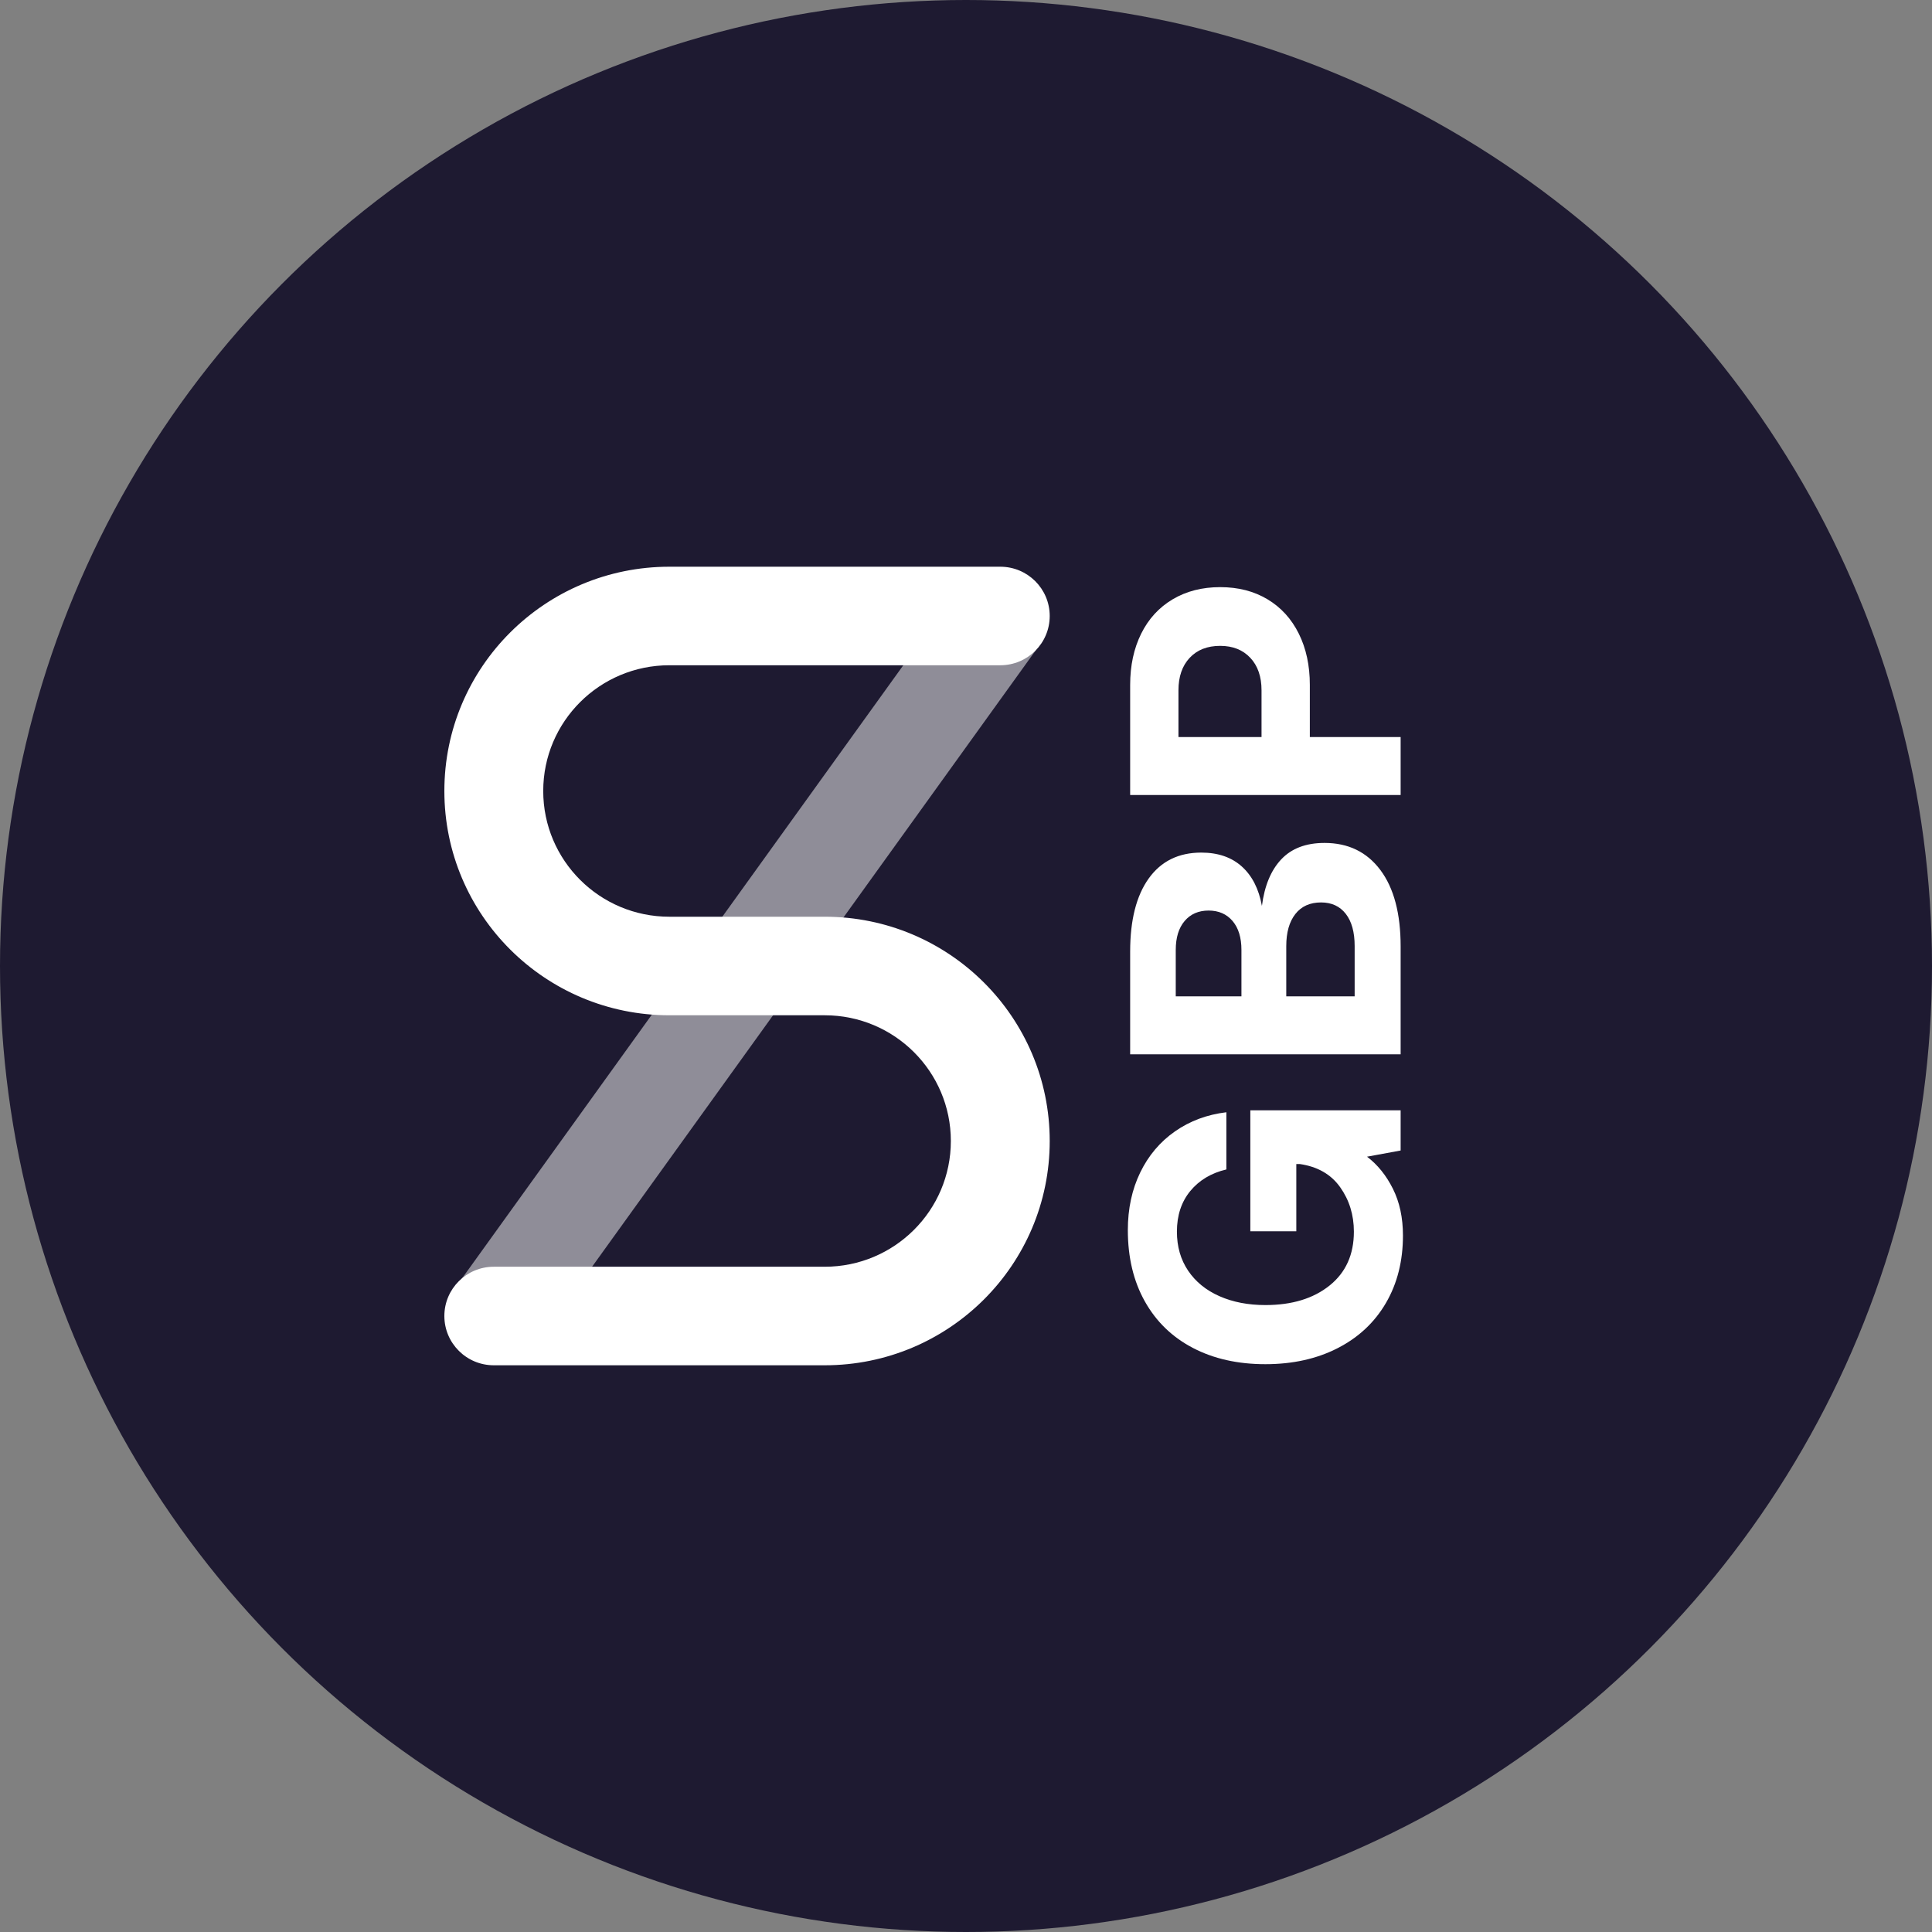 <?xml version="1.0" encoding="UTF-8"?>
<svg width="300px" height="300px" viewBox="0 0 300 300" version="1.1" xmlns="http://www.w3.org/2000/svg" xmlns:xlink="http://www.w3.org/1999/xlink">
    <rect x="0" y="0" width="300" height="300" fill="#808080" stroke="none"/>
    <!-- Generator: Sketch 57.1 (83088) - https://sketch.com -->
    <title>token / vector / dark / sGBP</title>
    <desc>Created with Sketch.</desc>
    <g id="token-/-vector-/-dark-/-sGBP" stroke="none" stroke-width="1" fill="none" fill-rule="evenodd">
        <circle id="Oval" fill="#1E1A31" cx="150" cy="150" r="150"></circle>
        <g id="logo-/-icon-/-snx-/-snx-light" transform="translate(67, 85)" fill="#FFFFFF">
            <polygon id="Stroke" opacity="0.5" points="16.424 123.528 3.941 114.622 82.457 5.528 94.941 14.434"></polygon>
            <path d="M56.868,57.349 L61.059,57.349 C80.357,57.349 96,72.941 96,92.175 C96,111.408 80.357,127 61.059,127 L9.676,127 C5.437,127 2,123.575 2,119.349 C2,115.124 5.437,111.699 9.676,111.699 L61.059,111.699 C71.878,111.699 80.648,102.958 80.648,92.175 C80.648,81.392 71.878,72.651 61.059,72.651 L41.135,72.651 L41.132,72.651 L36.941,72.651 C17.643,72.651 2,57.059 2,37.825 C2,18.592 17.643,3 36.941,3 L88.324,3 C92.563,3 96,6.425 96,10.651 C96,14.876 92.563,18.301 88.324,18.301 L36.941,18.301 C26.122,18.301 17.352,27.042 17.352,37.825 C17.352,48.608 26.122,57.349 36.941,57.349 L56.865,57.349 C56.866,57.349 56.867,57.349 56.868,57.349 L56.868,57.349 Z" id="Path"></path>
        </g>
        <path d="M136.16,151.5 C136.16,147.22 137,143.47 138.68,140.25 C140.36,137.03 142.77,134.54 145.91,132.78 C149.05,131.02 152.74,130.14 156.98,130.14 C160.3,130.14 163.28,130.78 165.92,132.06 C168.56,133.34 170.69,135.14 172.31,137.46 C173.93,139.78 174.92,142.44 175.28,145.44 L166.4,145.44 C165.84,143.08 164.72,141.21 163.04,139.83 C161.36,138.45 159.26,137.76 156.74,137.76 C154.42,137.76 152.4,138.34 150.68,139.5 C148.96,140.66 147.64,142.28 146.72,144.36 C145.8,146.44 145.34,148.82 145.34,151.5 C145.34,155.62 146.35,158.94 148.37,161.46 C150.39,163.98 153.18,165.24 156.74,165.24 C159.34,165.24 161.64,164.53 163.64,163.11 C165.64,161.69 166.84,159.6 167.24,156.84 L167.24,156.3 L156.8,156.3 L156.8,149.16 L175.58,149.16 L175.58,172.5 L169.34,172.5 L168.38,167.28 C167.14,168.92 165.48,170.26 163.4,171.3 C161.32,172.34 158.9,172.86 156.14,172.86 C152.18,172.86 148.69,171.98 145.67,170.22 C142.65,168.46 140.31,165.96 138.65,162.72 C136.99,159.48 136.16,155.74 136.16,151.5 Z M200.24,130.5 C205.12,130.5 208.9,131.46 211.58,133.38 C214.26,135.3 215.6,138.02 215.6,141.54 C215.6,144.14 214.88,146.24 213.44,147.84 C212,149.44 209.96,150.48 207.32,150.96 C210.44,151.36 212.85,152.36 214.55,153.96 C216.25,155.56 217.1,157.8 217.1,160.68 C217.1,164.36 215.7,167.25 212.9,169.35 C210.1,171.45 206.14,172.5 201.02,172.5 L184.28,172.5 L184.28,130.5 L200.24,130.5 Z M193.28,147.78 L200.48,147.78 C202.4,147.78 203.9,147.32 204.98,146.4 C206.06,145.48 206.6,144.24 206.6,142.68 C206.6,141.12 206.06,139.88 204.98,138.96 C203.9,138.04 202.4,137.58 200.48,137.58 L193.28,137.58 L193.28,147.78 Z M193.28,165.36 L201.08,165.36 C203.24,165.36 204.91,164.9 206.09,163.98 C207.27,163.06 207.86,161.78 207.86,160.14 C207.86,158.42 207.26,157.09 206.06,156.15 C204.86,155.21 203.2,154.74 201.08,154.74 L193.28,154.74 L193.28,165.36 Z M241.64,130.5 C244.64,130.5 247.29,131.07 249.59,132.21 C251.89,133.35 253.67,134.98 254.93,137.1 C256.19,139.22 256.82,141.68 256.82,144.48 C256.82,147.28 256.19,149.73 254.93,151.83 C253.67,153.93 251.89,155.55 249.59,156.69 C247.29,157.83 244.64,158.4 241.64,158.4 L233.54,158.4 L233.54,172.5 L224.54,172.5 L224.54,130.5 L241.64,130.5 Z M233.54,150.9 L240.8,150.9 C242.92,150.9 244.6,150.32 245.84,149.16 C247.08,148 247.7,146.44 247.7,144.48 C247.7,142.48 247.08,140.9 245.84,139.74 C244.6,138.58 242.92,138 240.8,138 L233.54,138 L233.54,150.9 Z" id="GBP" fill="#FFFFFF" fill-rule="nonzero" transform="translate(196.49, 151.5) rotate(270) translate(-196.49, -151.5) "></path>
    </g>
</svg>